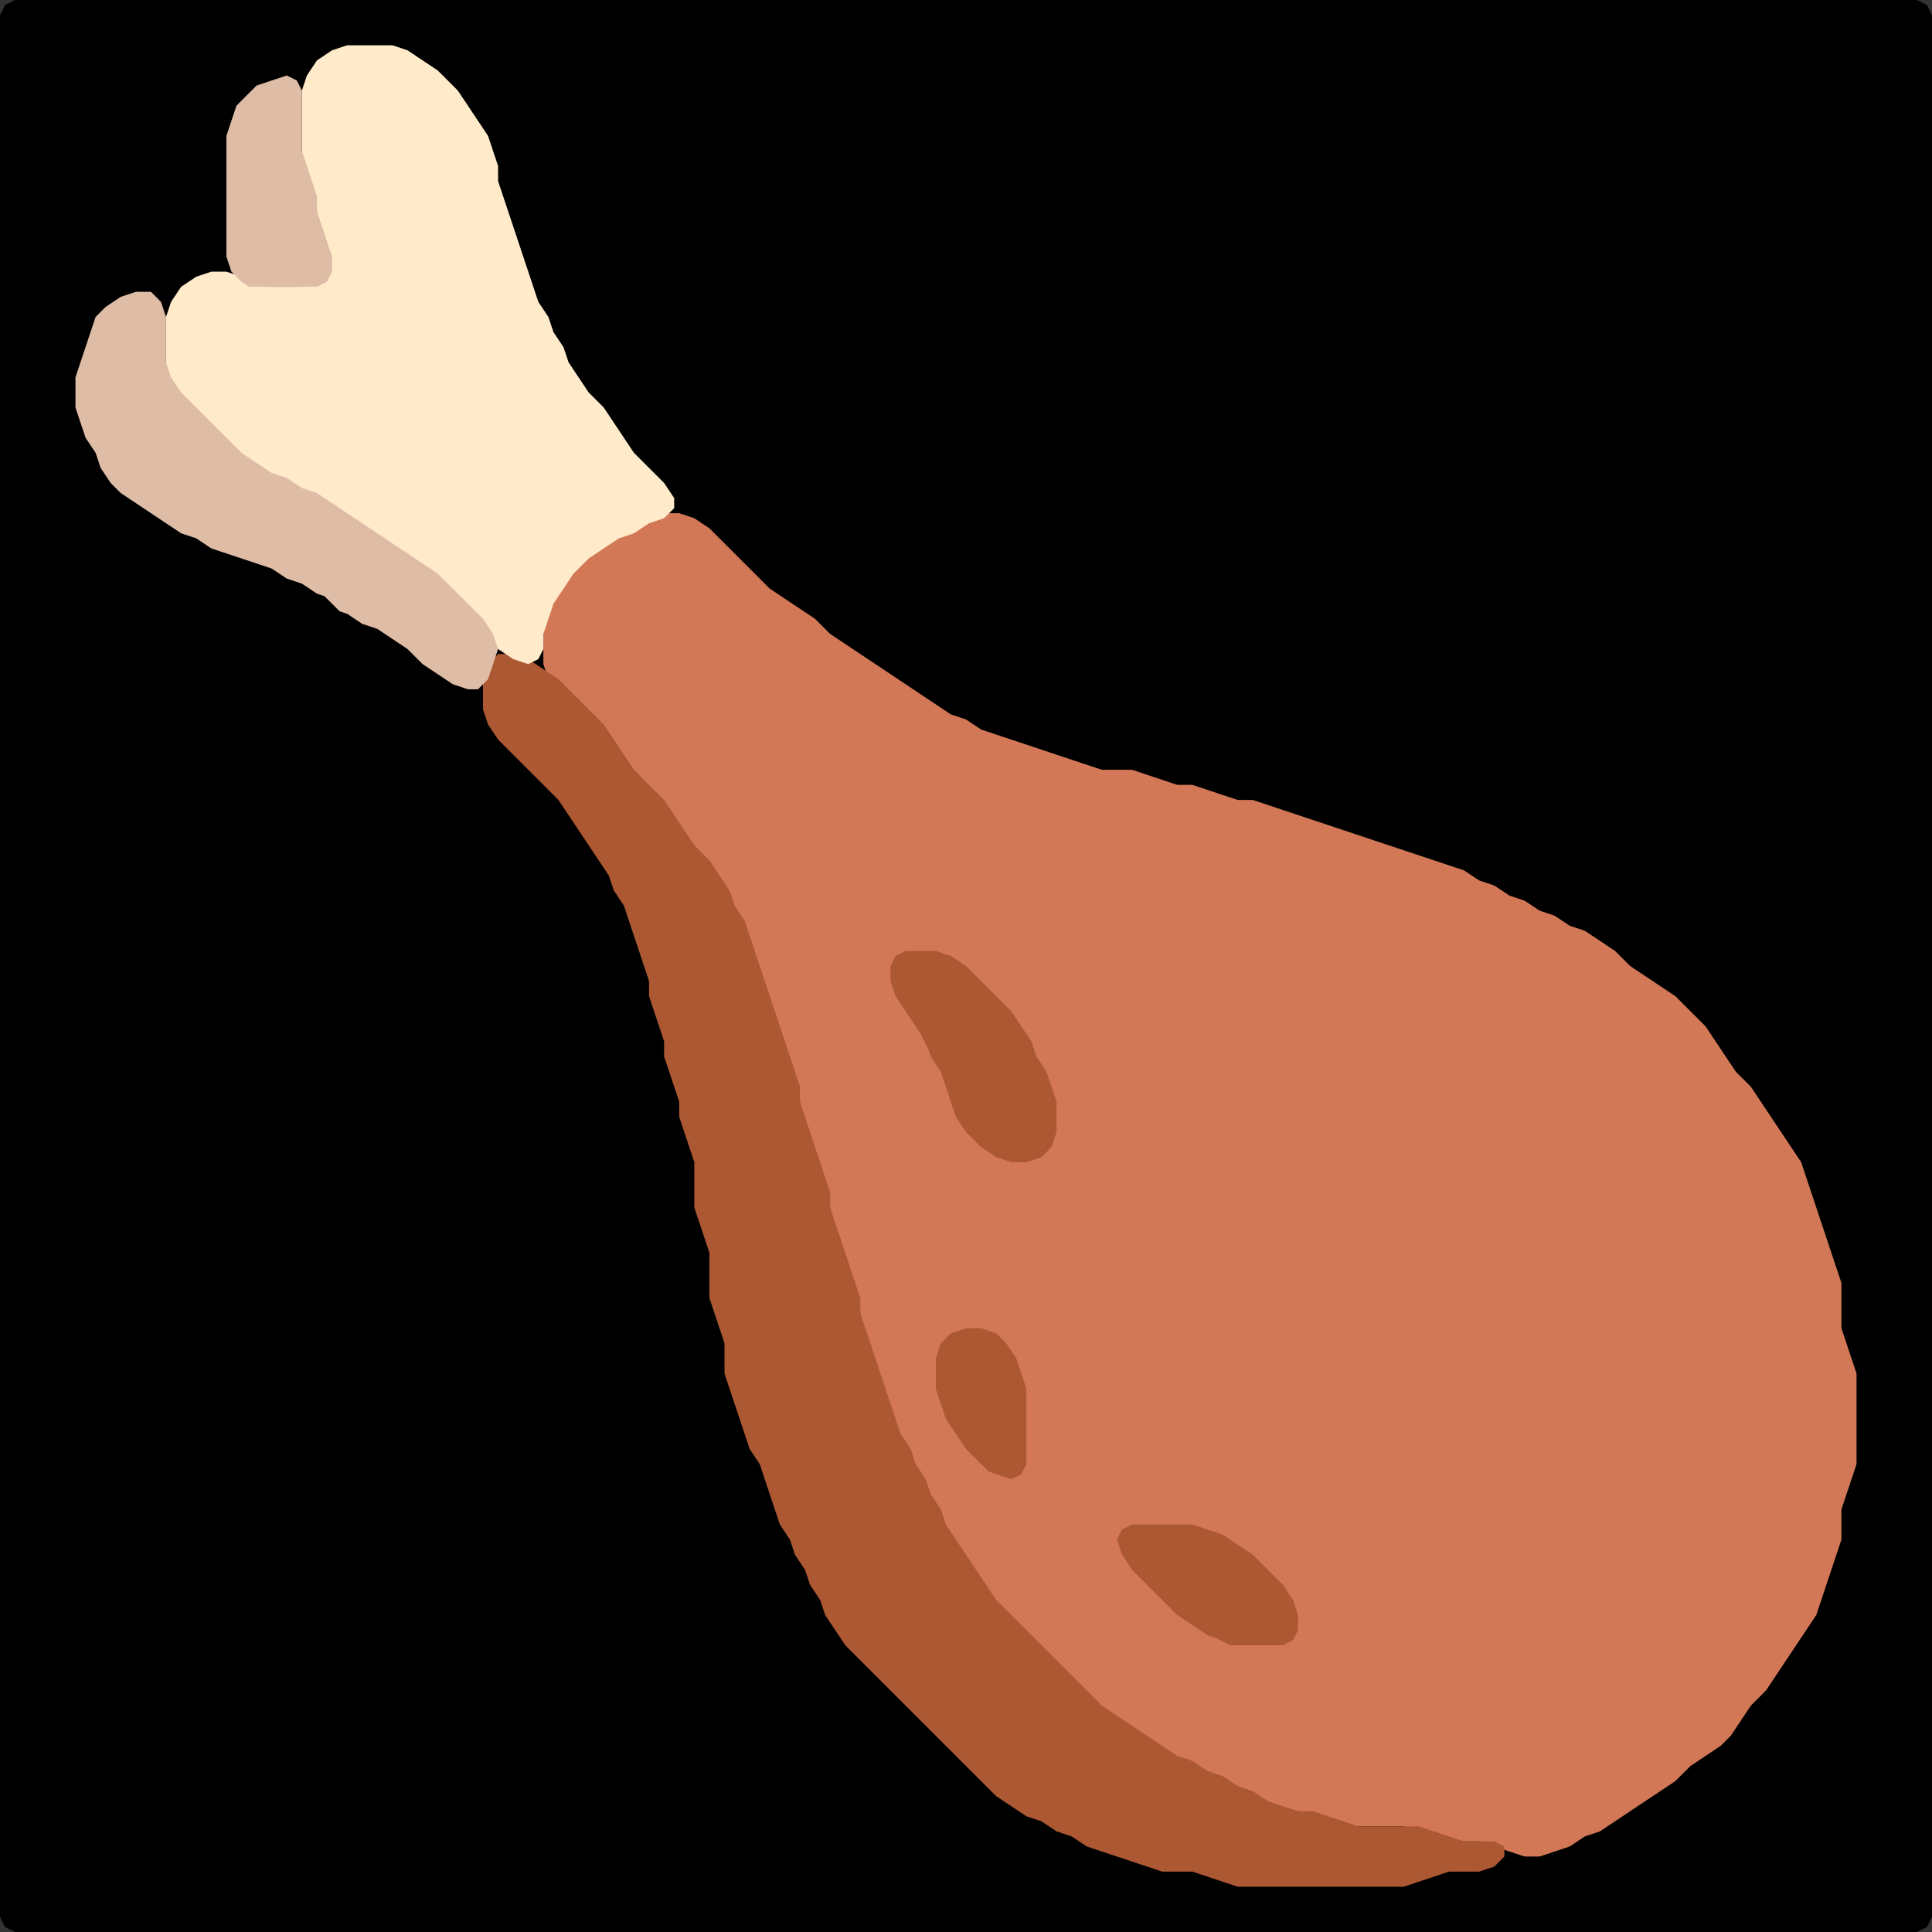 <?xml version="1.0" encoding="UTF-8" standalone="no"?>
<!DOCTYPE svg PUBLIC "-//W3C//DTD SVG 1.1//EN"
"http://www.w3.org/Graphics/SVG/1.1/DTD/svg11.dtd">
<svg width="128" height="128" xmlns="http://www.w3.org/2000/svg" version="1.1">
<rect width="100%" height="100%" fill="#333333" stroke="none"/>
<path d="M 70.5 128.0 L 71.0 128.0 L 72.0 128.0 L 73.0 128.0 L 74.0 128.0 L 75.0 128.0 L 76.0 128.0 L 77.0 128.0 L 78.0 128.0 L 79.0 128.0 L 80.0 128.0 L 81.0 128.0 L 82.0 128.0 L 83.0 128.0 L 84.0 128.0 L 85.0 128.0 L 86.0 128.0 L 87.0 128.0 L 88.0 128.0 L 89.0 128.0 L 90.0 128.0 L 91.0 128.0 L 92.0 128.0 L 93.0 128.0 L 94.0 128.0 L 95.0 128.0 L 96.0 128.0 L 97.0 128.0 L 98.0 128.0 L 99.0 128.0 L 100.0 128.0 L 101.0 128.0 L 102.0 128.0 L 103.0 128.0 L 104.0 128.0 L 105.0 128.0 L 106.0 128.0 L 107.0 128.0 L 108.0 128.0 L 109.0 128.0 L 110.0 128.0 L 111.0 128.0 L 112.0 128.0 L 113.0 128.0 L 114.0 128.0 L 115.0 128.0 L 116.0 128.0 L 117.0 128.0 L 118.0 128.0 L 119.0 128.0 L 120.0 128.0 L 121.0 128.0 L 122.0 128.0 L 123.0 128.0 L 124.0 128.0 L 125.0 128.0 L 126.0 128.0 L 127.0 128.0 L 127.667 127.667 L 128.0 127.0 L 128.0 126.0 L 128.0 125.0 L 128.0 124.0 L 128.0 123.0 L 128.0 122.0 L 128.0 121.0 L 128.0 120.0 L 128.0 119.0 L 128.0 118.0 L 128.0 117.0 L 128.0 116.0 L 128.0 115.0 L 128.0 114.0 L 128.0 113.0 L 128.0 112.0 L 128.0 111.0 L 128.0 110.0 L 128.0 109.0 L 128.0 108.0 L 128.0 107.0 L 128.0 106.0 L 128.0 105.0 L 128.0 104.0 L 128.0 103.0 L 128.0 102.0 L 128.0 101.0 L 128.0 100.0 L 128.0 99.0 L 128.0 98.0 L 128.0 97.0 L 128.0 96.0 L 128.0 95.0 L 128.0 94.0 L 128.0 93.0 L 128.0 92.0 L 128.0 91.0 L 128.0 90.0 L 128.0 89.0 L 128.0 88.0 L 128.0 87.0 L 128.0 86.0 L 128.0 85.0 L 128.0 84.0 L 128.0 83.0 L 128.0 82.0 L 128.0 81.0 L 128.0 80.0 L 128.0 79.0 L 128.0 78.0 L 128.0 77.0 L 128.0 76.0 L 128.0 75.0 L 128.0 74.0 L 128.0 73.0 L 128.0 72.0 L 128.0 71.0 L 128.0 70.0 L 128.0 69.0 L 128.0 68.0 L 128.0 67.0 L 128.0 66.0 L 128.0 65.0 L 128.0 64.0 L 128.0 63.0 L 128.0 62.0 L 128.0 61.0 L 128.0 60.0 L 128.0 59.0 L 128.0 58.0 L 128.0 57.0 L 128.0 56.0 L 128.0 55.0 L 128.0 54.0 L 128.0 53.0 L 128.0 52.0 L 128.0 51.0 L 128.0 50.0 L 128.0 49.0 L 128.0 48.0 L 128.0 47.0 L 128.0 46.0 L 128.0 45.0 L 128.0 44.0 L 128.0 43.0 L 128.0 42.0 L 128.0 41.0 L 128.0 40.0 L 128.0 39.0 L 128.0 38.0 L 128.0 37.0 L 128.0 36.0 L 128.0 35.0 L 128.0 34.0 L 128.0 33.0 L 128.0 32.0 L 128.0 31.0 L 128.0 30.0 L 128.0 29.0 L 128.0 28.0 L 128.0 27.0 L 128.0 26.0 L 128.0 25.0 L 128.0 24.0 L 128.0 23.0 L 128.0 22.0 L 128.0 21.0 L 128.0 20.0 L 128.0 19.0 L 128.0 18.0 L 128.0 17.0 L 128.0 16.0 L 128.0 15.0 L 128.0 14.0 L 128.0 13.0 L 128.0 12.0 L 128.0 11.0 L 128.0 10.0 L 128.0 9.0 L 128.0 8.0 L 128.0 7.0 L 128.0 6.0 L 128.0 5.0 L 128.0 4.0 L 128.0 3.0 L 128.0 2.0 L 128.0 1.0 L 127.667 0.333 L 127.0 0.0 L 126.0 0.0 L 125.0 0.0 L 124.0 0.0 L 123.0 0.0 L 122.0 0.0 L 121.0 0.0 L 120.0 0.0 L 119.0 0.0 L 118.0 0.0 L 117.0 0.0 L 116.0 0.0 L 115.0 0.0 L 114.0 0.0 L 113.0 0.0 L 112.0 0.0 L 111.0 0.0 L 110.0 0.0 L 109.0 0.0 L 108.0 0.0 L 107.0 0.0 L 106.0 0.0 L 105.0 0.0 L 104.0 0.0 L 103.0 0.0 L 102.0 0.0 L 101.0 0.0 L 100.0 0.0 L 99.0 0.0 L 98.0 0.0 L 97.0 0.0 L 96.0 0.0 L 95.0 0.0 L 94.0 0.0 L 93.0 0.0 L 92.0 0.0 L 91.0 0.0 L 90.0 0.0 L 89.0 0.0 L 88.0 0.0 L 87.0 0.0 L 86.0 0.0 L 85.0 0.0 L 84.0 0.0 L 83.0 0.0 L 82.0 0.0 L 81.0 0.0 L 80.0 0.0 L 79.0 0.0 L 78.0 0.0 L 77.0 0.0 L 76.0 0.0 L 75.0 0.0 L 74.0 0.0 L 73.0 0.0 L 72.0 0.0 L 71.0 0.0 L 70.0 0.0 L 69.0 0.0 L 68.0 0.0 L 67.0 0.0 L 66.0 0.0 L 65.0 0.0 L 64.0 0.0 L 63.0 0.0 L 62.0 0.0 L 61.0 0.0 L 60.0 0.0 L 59.0 0.0 L 58.0 0.0 L 57.0 0.0 L 56.0 0.0 L 55.0 0.0 L 54.0 0.0 L 53.0 0.0 L 52.0 0.0 L 51.0 0.0 L 50.0 0.0 L 49.0 0.0 L 48.0 0.0 L 47.0 0.0 L 46.0 0.0 L 45.0 0.0 L 44.0 0.0 L 43.0 0.0 L 42.0 0.0 L 41.0 0.0 L 40.0 0.0 L 39.0 0.0 L 38.0 0.0 L 37.0 0.0 L 36.0 0.0 L 35.0 0.0 L 34.0 0.0 L 33.0 0.0 L 32.0 0.0 L 31.0 0.0 L 30.0 0.0 L 29.0 0.0 L 28.0 0.0 L 27.0 0.0 L 26.0 0.0 L 25.0 0.0 L 24.0 0.0 L 23.0 0.0 L 22.0 0.0 L 21.0 0.0 L 20.0 0.0 L 19.0 0.0 L 18.0 0.0 L 17.0 0.0 L 16.0 0.0 L 15.0 0.0 L 14.0 0.0 L 13.0 0.0 L 12.0 0.0 L 11.0 0.0 L 10.0 0.0 L 9.0 0.0 L 8.0 0.0 L 7.0 0.0 L 6.0 0.0 L 5.0 0.0 L 4.0 0.0 L 3.0 0.0 L 2.0 0.0 L 1.0 0.0 L 0.333 0.333 L 0.0 1.0 L 0.0 2.0 L 0.0 3.0 L 0.0 4.0 L 0.0 5.0 L 0.0 6.0 L 0.0 7.0 L 0.0 8.0 L 0.0 9.0 L 0.0 10.0 L 0.0 11.0 L 0.0 12.0 L 0.0 13.0 L 0.0 14.0 L 0.0 15.0 L 0.0 16.0 L 0.0 17.0 L 0.0 18.0 L 0.0 19.0 L 0.0 20.0 L 0.0 21.0 L 0.0 22.0 L 0.0 23.0 L 0.0 24.0 L 0.0 25.0 L 0.0 26.0 L 0.0 27.0 L 0.0 28.0 L 0.0 29.0 L 0.0 30.0 L 0.0 31.0 L 0.0 32.0 L 0.0 33.0 L 0.0 34.0 L 0.0 35.0 L 0.0 36.0 L 0.0 37.0 L 0.0 38.0 L 0.0 39.0 L 0.0 40.0 L 0.0 41.0 L 0.0 42.0 L 0.0 43.0 L 0.0 44.0 L 0.0 45.0 L 0.0 46.0 L 0.0 47.0 L 0.0 48.0 L 0.0 49.0 L 0.0 50.0 L 0.0 51.0 L 0.0 52.0 L 0.0 53.0 L 0.0 54.0 L 0.0 55.0 L 0.0 56.0 L 0.0 57.0 L 0.0 58.0 L 0.0 59.0 L 0.0 60.0 L 0.0 61.0 L 0.0 62.0 L 0.0 63.0 L 0.0 64.0 L 0.0 65.0 L 0.0 66.0 L 0.0 67.0 L 0.0 68.0 L 0.0 69.0 L 0.0 70.0 L 0.0 71.0 L 0.0 72.0 L 0.0 73.0 L 0.0 74.0 L 0.0 75.0 L 0.0 76.0 L 0.0 77.0 L 0.0 78.0 L 0.0 79.0 L 0.0 80.0 L 0.0 81.0 L 0.0 82.0 L 0.0 83.0 L 0.0 84.0 L 0.0 85.0 L 0.0 86.0 L 0.0 87.0 L 0.0 88.0 L 0.0 89.0 L 0.0 90.0 L 0.0 91.0 L 0.0 92.0 L 0.0 93.0 L 0.0 94.0 L 0.0 95.0 L 0.0 96.0 L 0.0 97.0 L 0.0 98.0 L 0.0 99.0 L 0.0 100.0 L 0.0 101.0 L 0.0 102.0 L 0.0 103.0 L 0.0 104.0 L 0.0 105.0 L 0.0 106.0 L 0.0 107.0 L 0.0 108.0 L 0.0 109.0 L 0.0 110.0 L 0.0 111.0 L 0.0 112.0 L 0.0 113.0 L 0.0 114.0 L 0.0 115.0 L 0.0 116.0 L 0.0 117.0 L 0.0 118.0 L 0.0 119.0 L 0.0 120.0 L 0.0 121.0 L 0.0 122.0 L 0.0 123.0 L 0.0 124.0 L 0.0 125.0 L 0.0 126.0 L 0.0 127.0 L 0.333 127.667 L 1.0 128.0 L 2.0 128.0 L 3.0 128.0 L 4.0 128.0 L 5.0 128.0 L 6.0 128.0 L 7.0 128.0 L 8.0 128.0 L 9.0 128.0 L 10.0 128.0 L 11.0 128.0 L 12.0 128.0 L 13.0 128.0 L 14.0 128.0 L 15.0 128.0 L 16.0 128.0 L 17.0 128.0 L 18.0 128.0 L 19.0 128.0 L 20.0 128.0 L 21.0 128.0 L 22.0 128.0 L 23.0 128.0 L 24.0 128.0 L 25.0 128.0 L 26.0 128.0 L 27.0 128.0 L 28.0 128.0 L 29.0 128.0 L 30.0 128.0 L 31.0 128.0 L 32.0 128.0 L 33.0 128.0 L 34.0 128.0 L 35.0 128.0 L 36.0 128.0 L 37.0 128.0 L 38.0 128.0 L 39.0 128.0 L 40.0 128.0 L 41.0 128.0 L 42.0 128.0 L 43.0 128.0 L 44.0 128.0 L 45.0 128.0 L 46.0 128.0 L 47.0 128.0 L 48.0 128.0 L 49.0 128.0 L 50.0 128.0 L 51.0 128.0 L 52.0 128.0 L 53.0 128.0 L 54.0 128.0 L 55.0 128.0 L 56.0 128.0 L 57.0 128.0 L 58.0 128.0 L 59.0 128.0 L 60.0 128.0 L 61.0 128.0 L 62.0 128.0 L 63.0 128.0 L 64.0 128.0 L 65.0 128.0 L 66.0 128.0 L 67.0 128.0 L 68.0 128.0 L 69.0 128.0 L 69.5 128.0 Z" stroke="none" fill="rgb(0,0,0)" />
<path d="M 78.5 117.0 L 79.0 117.333 L 80.0 117.667 L 81.0 118.333 L 82.0 118.667 L 83.0 119.333 L 84.0 119.667 L 85.0 120.0 L 86.0 120.0 L 87.0 120.333 L 88.0 120.667 L 89.0 121.0 L 90.0 121.0 L 91.0 121.0 L 92.0 121.0 L 93.0 121.0 L 94.0 121.333 L 95.0 121.667 L 96.0 122.0 L 97.0 122.0 L 98.0 122.0 L 99.0 122.333 L 100.0 122.667 L 101.0 123.0 L 102.0 123.0 L 103.0 122.667 L 104.0 122.333 L 105.0 121.667 L 106.0 121.333 L 107.0 120.667 L 108.0 120.0 L 109.0 119.333 L 110.0 118.667 L 111.0 118.0 L 112.0 117.0 L 113.0 116.333 L 114.0 115.667 L 114.667 115.0 L 115.333 114.0 L 116.0 113.0 L 117.0 112.0 L 117.667 111.0 L 118.333 110.0 L 119.0 109.0 L 119.667 108.0 L 120.333 107.0 L 120.667 106.0 L 121.0 105.0 L 121.333 104.0 L 121.667 103.0 L 122.0 102.0 L 122.0 101.0 L 122.0 100.0 L 122.333 99.0 L 122.667 98.0 L 123.0 97.0 L 123.0 96.0 L 123.0 95.0 L 123.0 94.0 L 123.0 93.0 L 123.0 92.0 L 123.0 91.0 L 122.667 90.0 L 122.333 89.0 L 122.0 88.0 L 122.0 87.0 L 122.0 86.0 L 122.0 85.0 L 121.667 84.0 L 121.333 83.0 L 121.0 82.0 L 120.667 81.0 L 120.333 80.0 L 120.0 79.0 L 119.667 78.0 L 119.333 77.0 L 118.667 76.0 L 118.0 75.0 L 117.333 74.0 L 116.667 73.0 L 116.0 72.0 L 115.0 71.0 L 114.333 70.0 L 113.667 69.0 L 113.0 68.0 L 112.0 67.0 L 111.0 66.0 L 110.0 65.333 L 109.0 64.667 L 108.0 64.0 L 107.0 63.0 L 106.0 62.333 L 105.0 61.667 L 104.0 61.333 L 103.0 60.667 L 102.0 60.333 L 101.0 59.667 L 100.0 59.333 L 99.0 58.667 L 98.0 58.333 L 97.0 57.667 L 96.0 57.333 L 95.0 57.0 L 94.0 56.667 L 93.0 56.333 L 92.0 56.0 L 91.0 55.667 L 90.0 55.333 L 89.0 55.0 L 88.0 54.667 L 87.0 54.333 L 86.0 54.0 L 85.0 53.667 L 84.0 53.333 L 83.0 53.0 L 82.0 53.0 L 81.0 52.667 L 80.0 52.333 L 79.0 52.0 L 78.0 52.0 L 77.0 51.667 L 76.0 51.333 L 75.0 51.0 L 74.0 51.0 L 73.0 51.0 L 72.0 50.667 L 71.0 50.333 L 70.0 50.0 L 69.0 49.667 L 68.0 49.333 L 67.0 49.0 L 66.0 48.667 L 65.0 48.333 L 64.0 47.667 L 63.0 47.333 L 62.0 46.667 L 61.0 46.0 L 60.0 45.333 L 59.0 44.667 L 58.0 44.0 L 57.0 43.333 L 56.0 42.667 L 55.0 42.0 L 54.0 41.0 L 53.0 40.333 L 52.0 39.667 L 51.0 39.0 L 50.0 38.0 L 49.0 37.0 L 48.0 36.0 L 47.0 35.0 L 46.0 34.333 L 45.0 34.0 L 44.0 34.0 L 43.0 34.333 L 42.0 34.667 L 41.0 35.333 L 40.0 35.667 L 39.0 36.333 L 38.0 37.0 L 37.333 38.0 L 36.667 39.0 L 36.333 40.0 L 36.0 41.0 L 36.0 42.0 L 36.0 43.0 L 36.0 44.0 L 36.333 45.0 L 37.0 46.0 L 38.0 47.0 L 39.0 48.0 L 40.0 49.0 L 40.667 50.0 L 41.333 51.0 L 42.0 52.0 L 43.0 53.0 L 44.0 54.0 L 44.667 55.0 L 45.333 56.0 L 46.0 57.0 L 47.0 58.0 L 47.667 59.0 L 48.333 60.0 L 48.667 61.0 L 49.333 62.0 L 49.667 63.0 L 50.0 64.0 L 50.333 65.0 L 50.667 66.0 L 51.0 67.0 L 51.333 68.0 L 51.667 69.0 L 52.0 70.0 L 52.333 71.0 L 52.667 72.0 L 53.0 73.0 L 53.0 74.0 L 53.333 75.0 L 53.667 76.0 L 54.0 77.0 L 54.333 78.0 L 54.667 79.0 L 55.0 80.0 L 55.0 81.0 L 55.333 82.0 L 55.667 83.0 L 56.0 84.0 L 56.333 85.0 L 56.667 86.0 L 57.0 87.0 L 57.0 88.0 L 57.333 89.0 L 57.667 90.0 L 58.0 91.0 L 58.333 92.0 L 58.667 93.0 L 59.0 94.0 L 59.333 95.0 L 59.667 96.0 L 60.333 97.0 L 60.667 98.0 L 61.333 99.0 L 61.667 100.0 L 62.333 101.0 L 62.667 102.0 L 63.333 103.0 L 64.0 104.0 L 64.667 105.0 L 65.333 106.0 L 66.0 107.0 L 67.0 108.0 L 68.0 109.0 L 69.0 110.0 L 70.0 111.0 L 71.0 112.0 L 72.0 113.0 L 73.0 113.667 L 74.0 114.333 L 75.0 115.0 L 76.0 115.667 L 77.0 116.333 L 77.5 116.5 Z" stroke="none" fill="rgb(210,120,86)" />
<path d="M 65.5 118.5 L 66.0 119.0 L 67.0 119.667 L 68.0 120.333 L 69.0 120.667 L 70.0 121.333 L 71.0 121.667 L 72.0 122.333 L 73.0 122.667 L 74.0 123.0 L 75.0 123.333 L 76.0 123.667 L 77.0 124.0 L 78.0 124.0 L 79.0 124.0 L 80.0 124.333 L 81.0 124.667 L 82.0 125.0 L 83.0 125.0 L 84.0 125.0 L 85.0 125.0 L 86.0 125.0 L 87.0 125.0 L 88.0 125.0 L 89.0 125.0 L 90.0 125.0 L 91.0 125.0 L 92.0 125.0 L 93.0 125.0 L 94.0 124.667 L 95.0 124.333 L 96.0 124.0 L 97.0 124.0 L 98.0 124.0 L 99.0 123.667 L 99.667 123.0 L 99.667 122.333 L 99.0 122.0 L 98.0 122.0 L 97.0 122.0 L 96.0 121.667 L 95.0 121.333 L 94.0 121.0 L 93.0 121.0 L 92.0 121.0 L 91.0 121.0 L 90.0 121.0 L 89.0 120.667 L 88.0 120.333 L 87.0 120.0 L 86.0 120.0 L 85.0 119.667 L 84.0 119.333 L 83.0 118.667 L 82.0 118.333 L 81.0 117.667 L 80.0 117.333 L 79.0 116.667 L 78.0 116.333 L 77.0 115.667 L 76.0 115.0 L 75.0 114.333 L 74.0 113.667 L 73.0 113.0 L 72.0 112.0 L 71.0 111.0 L 70.0 110.0 L 69.0 109.0 L 68.0 108.0 L 67.0 107.0 L 66.0 106.0 L 65.333 105.0 L 64.667 104.0 L 64.0 103.0 L 63.333 102.0 L 62.667 101.0 L 62.333 100.0 L 61.667 99.0 L 61.333 98.0 L 60.667 97.0 L 60.333 96.0 L 59.667 95.0 L 59.333 94.0 L 59.0 93.0 L 58.667 92.0 L 58.333 91.0 L 58.0 90.0 L 57.667 89.0 L 57.333 88.0 L 57.0 87.0 L 57.0 86.0 L 56.667 85.0 L 56.333 84.0 L 56.0 83.0 L 55.667 82.0 L 55.333 81.0 L 55.0 80.0 L 55.0 79.0 L 54.667 78.0 L 54.333 77.0 L 54.0 76.0 L 53.667 75.0 L 53.333 74.0 L 53.0 73.0 L 53.0 72.0 L 52.667 71.0 L 52.333 70.0 L 52.0 69.0 L 51.667 68.0 L 51.333 67.0 L 51.0 66.0 L 50.667 65.0 L 50.333 64.0 L 50.0 63.0 L 49.667 62.0 L 49.333 61.0 L 48.667 60.0 L 48.333 59.0 L 47.667 58.0 L 47.0 57.0 L 46.0 56.0 L 45.333 55.0 L 44.667 54.0 L 44.0 53.0 L 43.0 52.0 L 42.0 51.0 L 41.333 50.0 L 40.667 49.0 L 40.0 48.0 L 39.0 47.0 L 38.0 46.0 L 37.0 45.0 L 36.0 44.333 L 35.0 43.667 L 34.0 43.333 L 33.0 43.333 L 32.333 44.0 L 32.0 45.0 L 32.0 46.0 L 32.0 47.0 L 32.333 48.0 L 33.0 49.0 L 34.0 50.0 L 35.0 51.0 L 36.0 52.0 L 37.0 53.0 L 37.667 54.0 L 38.333 55.0 L 39.0 56.0 L 39.667 57.0 L 40.333 58.0 L 40.667 59.0 L 41.333 60.0 L 41.667 61.0 L 42.0 62.0 L 42.333 63.0 L 42.667 64.0 L 43.0 65.0 L 43.0 66.0 L 43.333 67.0 L 43.667 68.0 L 44.0 69.0 L 44.0 70.0 L 44.333 71.0 L 44.667 72.0 L 45.0 73.0 L 45.0 74.0 L 45.333 75.0 L 45.667 76.0 L 46.0 77.0 L 46.0 78.0 L 46.0 79.0 L 46.0 80.0 L 46.333 81.0 L 46.667 82.0 L 47.0 83.0 L 47.0 84.0 L 47.0 85.0 L 47.0 86.0 L 47.333 87.0 L 47.667 88.0 L 48.0 89.0 L 48.0 90.0 L 48.0 91.0 L 48.333 92.0 L 48.667 93.0 L 49.0 94.0 L 49.333 95.0 L 49.667 96.0 L 50.333 97.0 L 50.667 98.0 L 51.0 99.0 L 51.333 100.0 L 51.667 101.0 L 52.333 102.0 L 52.667 103.0 L 53.333 104.0 L 53.667 105.0 L 54.333 106.0 L 54.667 107.0 L 55.333 108.0 L 56.0 109.0 L 57.0 110.0 L 58.0 111.0 L 59.0 112.0 L 60.0 113.0 L 61.0 114.0 L 62.0 115.0 L 63.0 116.0 L 64.0 117.0 L 64.5 117.5 Z" stroke="none" fill="rgb(172,88,50)" />
<path d="M 25.5 36.5 L 26.0 36.667 L 27.0 37.333 L 28.0 38.0 L 29.0 39.0 L 30.0 40.0 L 31.0 41.0 L 32.0 42.0 L 33.0 43.0 L 34.0 43.667 L 35.0 44.0 L 35.667 43.667 L 36.0 43.0 L 36.0 42.0 L 36.333 41.0 L 36.667 40.0 L 37.333 39.0 L 38.0 38.0 L 39.0 37.0 L 40.0 36.333 L 41.0 35.667 L 42.0 35.333 L 43.0 34.667 L 44.0 34.333 L 44.667 33.667 L 44.667 33.0 L 44.0 32.0 L 43.0 31.0 L 42.0 30.0 L 41.333 29.0 L 40.667 28.0 L 40.0 27.0 L 39.0 26.0 L 38.333 25.0 L 37.667 24.0 L 37.333 23.0 L 36.667 22.0 L 36.333 21.0 L 35.667 20.0 L 35.333 19.0 L 35.0 18.0 L 34.667 17.0 L 34.333 16.0 L 34.0 15.0 L 33.667 14.0 L 33.333 13.0 L 33.0 12.0 L 33.0 11.0 L 32.667 10.0 L 32.333 9.0 L 31.667 8.0 L 31.0 7.0 L 30.333 6.0 L 29.667 5.333 L 29.0 4.667 L 28.0 4.0 L 27.0 3.333 L 26.0 3.0 L 25.0 3.0 L 24.0 3.0 L 23.0 3.0 L 22.0 3.333 L 21.0 4.0 L 20.333 5.0 L 20.0 6.0 L 20.0 7.0 L 20.0 8.0 L 20.0 9.0 L 20.0 10.0 L 20.0 11.0 L 20.333 12.0 L 20.667 13.0 L 21.0 14.0 L 21.0 15.0 L 21.333 16.0 L 21.667 17.0 L 21.667 18.0 L 21.0 18.667 L 20.0 19.0 L 19.0 19.0 L 18.0 19.0 L 17.0 18.667 L 16.0 18.333 L 15.0 18.0 L 14.0 18.0 L 13.0 18.333 L 12.0 19.0 L 11.333 20.0 L 11.0 21.0 L 11.0 22.0 L 11.0 23.0 L 11.0 24.0 L 11.0 25.0 L 11.333 26.0 L 12.0 27.0 L 13.0 28.0 L 14.0 29.0 L 15.0 30.0 L 16.0 30.667 L 17.0 31.333 L 18.0 31.667 L 19.0 32.333 L 20.0 32.667 L 21.0 33.333 L 22.0 34.0 L 23.0 34.667 L 24.0 35.333 L 24.5 35.5 Z" stroke="none" fill="rgb(255,235,202)" />
<path d="M 22.5 40.5 L 23.0 40.667 L 24.0 41.333 L 25.0 41.667 L 26.0 42.333 L 27.0 43.0 L 28.0 44.0 L 29.0 44.667 L 30.0 45.333 L 31.0 45.667 L 31.667 45.667 L 32.333 45.0 L 32.667 44.0 L 33.0 43.0 L 32.667 42.0 L 32.0 41.0 L 31.0 40.0 L 30.0 39.0 L 29.0 38.0 L 28.0 37.333 L 27.0 36.667 L 26.0 36.0 L 25.0 35.333 L 24.0 34.667 L 23.0 34.0 L 22.0 33.333 L 21.0 32.667 L 20.0 32.333 L 19.0 31.667 L 18.0 31.333 L 17.0 30.667 L 16.0 30.0 L 15.0 29.0 L 14.0 28.0 L 13.0 27.0 L 12.0 26.0 L 11.333 25.0 L 11.0 24.0 L 11.0 23.0 L 11.0 22.0 L 11.0 21.0 L 10.667 20.0 L 10.0 19.333 L 9.0 19.333 L 8.0 19.667 L 7.0 20.333 L 6.333 21.0 L 6.0 22.0 L 5.667 23.0 L 5.333 24.0 L 5.0 25.0 L 5.0 26.0 L 5.0 27.0 L 5.333 28.0 L 5.667 29.0 L 6.333 30.0 L 6.667 31.0 L 7.333 32.0 L 8.0 32.667 L 9.0 33.333 L 10.0 34.0 L 11.0 34.667 L 12.0 35.333 L 13.0 35.667 L 14.0 36.333 L 15.0 36.667 L 16.0 37.0 L 17.0 37.333 L 18.0 37.667 L 19.0 38.333 L 20.0 38.667 L 21.0 39.333 L 21.5 39.5 Z" stroke="none" fill="rgb(223,188,166)" />
<path d="M 61.5 69.5 L 61.667 70.0 L 62.333 71.0 L 62.667 72.0 L 63.0 73.0 L 63.333 74.0 L 64.0 75.0 L 65.0 76.0 L 66.0 76.667 L 67.0 77.0 L 68.0 77.0 L 69.0 76.667 L 69.667 76.0 L 70.0 75.0 L 70.0 74.0 L 70.0 73.0 L 69.667 72.0 L 69.333 71.0 L 68.667 70.0 L 68.333 69.0 L 67.667 68.0 L 67.0 67.0 L 66.0 66.0 L 65.0 65.0 L 64.0 64.0 L 63.0 63.333 L 62.0 63.0 L 61.0 63.0 L 60.0 63.0 L 59.333 63.333 L 59.0 64.0 L 59.0 65.0 L 59.333 66.0 L 60.0 67.0 L 60.667 68.0 L 61.0 68.5 Z" stroke="none" fill="rgb(172,88,50)" />
<path d="M 17.5 19.0 L 18.0 19.0 L 19.0 19.0 L 20.0 19.0 L 21.0 19.0 L 21.667 18.667 L 22.0 18.0 L 22.0 17.0 L 21.667 16.0 L 21.333 15.0 L 21.0 14.0 L 21.0 13.0 L 20.667 12.0 L 20.333 11.0 L 20.0 10.0 L 20.0 9.0 L 20.0 8.0 L 20.0 7.0 L 20.0 6.0 L 19.667 5.333 L 19.0 5.0 L 18.0 5.333 L 17.0 5.667 L 16.333 6.333 L 15.667 7.0 L 15.333 8.0 L 15.0 9.0 L 15.0 10.0 L 15.0 11.0 L 15.0 12.0 L 15.0 13.0 L 15.0 14.0 L 15.0 15.0 L 15.0 16.0 L 15.0 17.0 L 15.333 18.0 L 16.0 18.667 L 16.5 19.0 Z" stroke="none" fill="rgb(223,188,166)" />
<path d="M 81.5 109.0 L 82.0 109.0 L 83.0 109.0 L 84.0 109.0 L 85.0 109.0 L 85.667 108.667 L 86.0 108.0 L 86.0 107.0 L 85.667 106.0 L 85.0 105.0 L 84.0 104.0 L 83.0 103.0 L 82.0 102.333 L 81.0 101.667 L 80.0 101.333 L 79.0 101.0 L 78.0 101.0 L 77.0 101.0 L 76.0 101.0 L 75.0 101.0 L 74.333 101.333 L 74.0 102.0 L 74.333 103.0 L 75.0 104.0 L 76.0 105.0 L 77.0 106.0 L 78.0 107.0 L 79.0 107.667 L 80.0 108.333 L 80.5 108.5 Z" stroke="none" fill="rgb(172,88,50)" />
<path d="M 65.5 97.5 L 66.0 97.667 L 67.0 98.0 L 67.667 97.667 L 68.0 97.0 L 68.0 96.0 L 68.0 95.0 L 68.0 94.0 L 68.0 93.0 L 68.0 92.0 L 67.667 91.0 L 67.333 90.0 L 66.667 89.0 L 66.0 88.333 L 65.0 88.0 L 64.0 88.0 L 63.0 88.333 L 62.333 89.0 L 62.0 90.0 L 62.0 91.0 L 62.0 92.0 L 62.333 93.0 L 62.667 94.0 L 63.333 95.0 L 64.0 96.0 L 64.5 96.5 Z" stroke="none" fill="rgb(172,88,50)" />
</svg>
